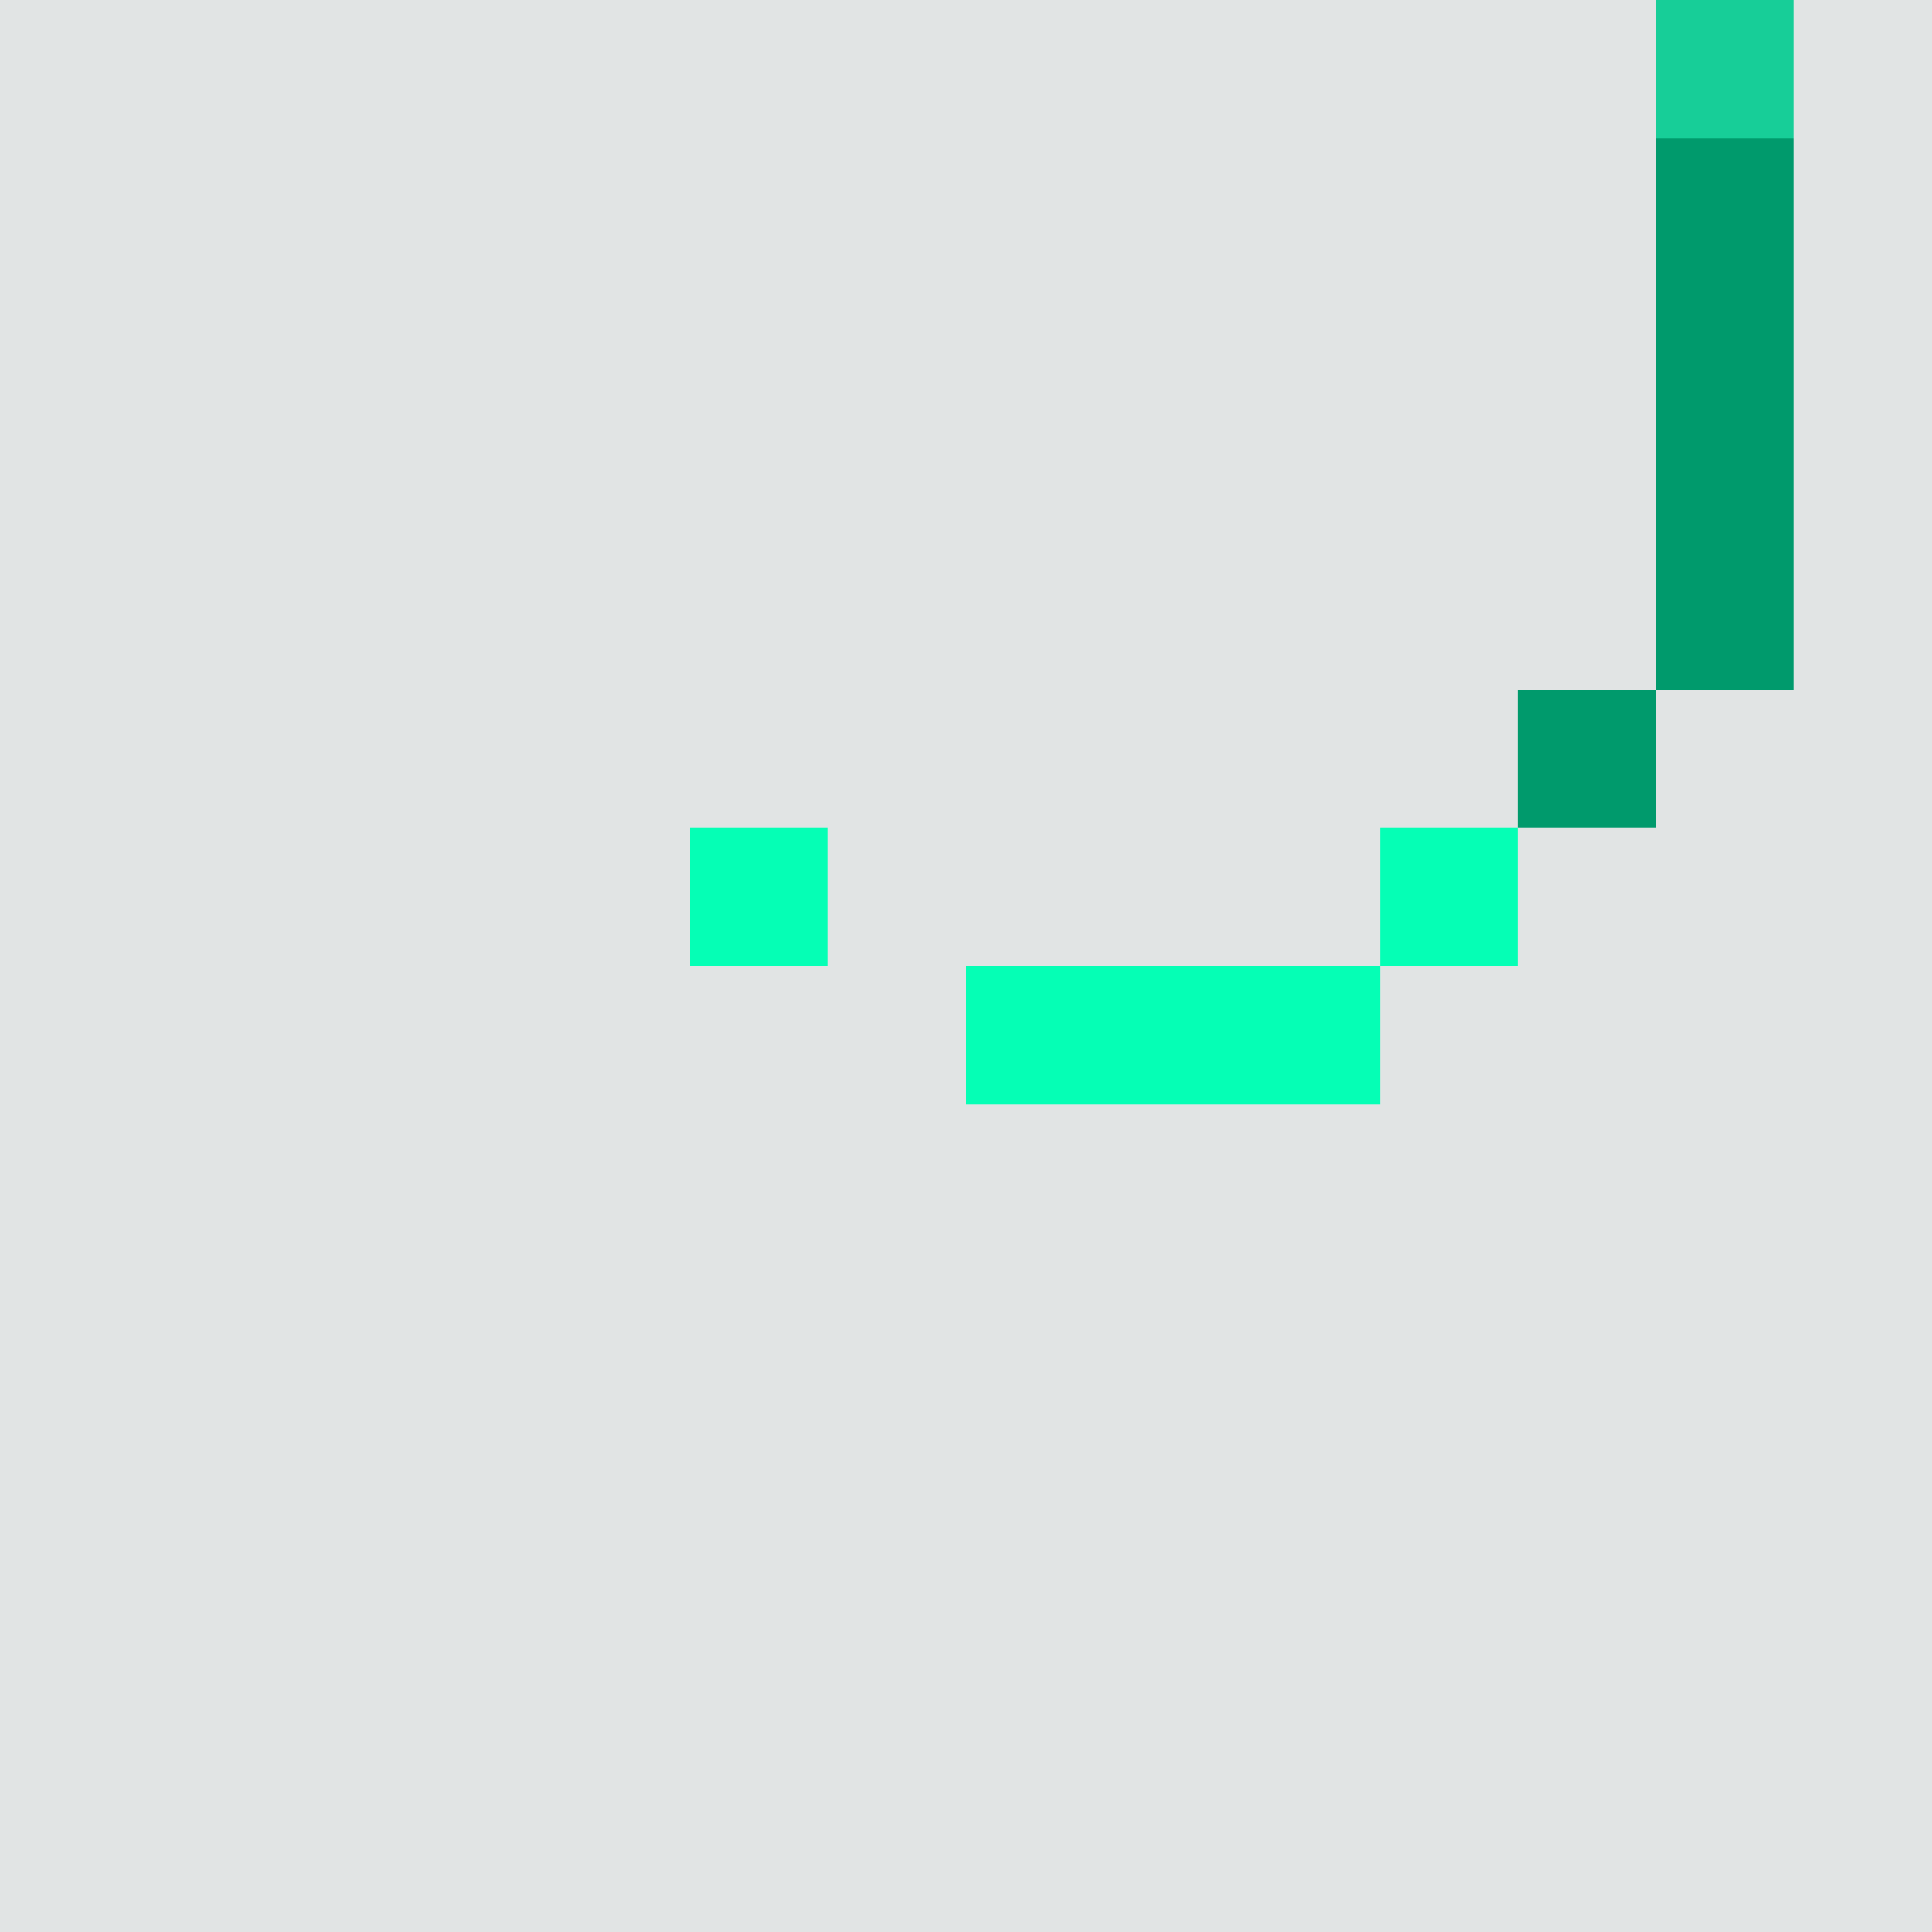 <?xml version="1.0" encoding="utf-8"?>
<!-- Generator: Adobe Illustrator 24.2.0, SVG Export Plug-In . SVG Version: 6.00 Build 0)  -->
<svg version="1.1" id="圖層_1" shape-rendering="crispEdges"
	 xmlns="http://www.w3.org/2000/svg" xmlns:xlink="http://www.w3.org/1999/xlink" x="0px" y="0px" viewBox="0 0 56 56"
	 style="enable-background:new 0 0 56 56;" xml:space="preserve">
<style type="text/css">
	.st0{fill:#035E55;}
	.st1{fill:#009A6C;}
	.st2{fill:#05FFB5;}
	.st3{fill:#17CE98;}
	.st4{opacity:0.118;fill:#011E1B;enable-background:new    ;}
</style>
<g>
</g>
<g>
	<polygon class="st1" points="48,8 48,12 48,16 48,20 52,20 52,16 52,12 52,8 52,4 48,4 	"/>
	<rect x="44" y="20" class="st1" width="4" height="4"/>
</g>
<g>
	<rect x="20" y="24" class="st2" width="4" height="4"/>
	<rect x="40" y="24" class="st2" width="4" height="4"/>
	<polygon class="st2" points="32,28 28,28 28,32 32,32 36,32 40,32 40,28 36,28 	"/>
</g>
<g>
	<rect x="48" class="st3" width="4" height="4"/>
</g>
<g>
	<path class="st4" d="M52,4v4v4v4v4h-4v4h-4v4h-4v4h-4h-4h-4v-4h4h4h4v-4h4v-4h4v-4v-4V8V4V0h-4h-4h-4h-4h-4h-4h-4h-4h-4H8H4H0v4v4
		v4v4v4v4v4v4v4v4v4v4v4v4h4h4h4h4h4h4h4h4h4h4h4h4h4h4v-4v-4v-4v-4v-4v-4v-4v-4v-4v-4v-4V8V4V0h-4V4z M20,28v-4h4v4H20z"/>
</g>
</svg>
